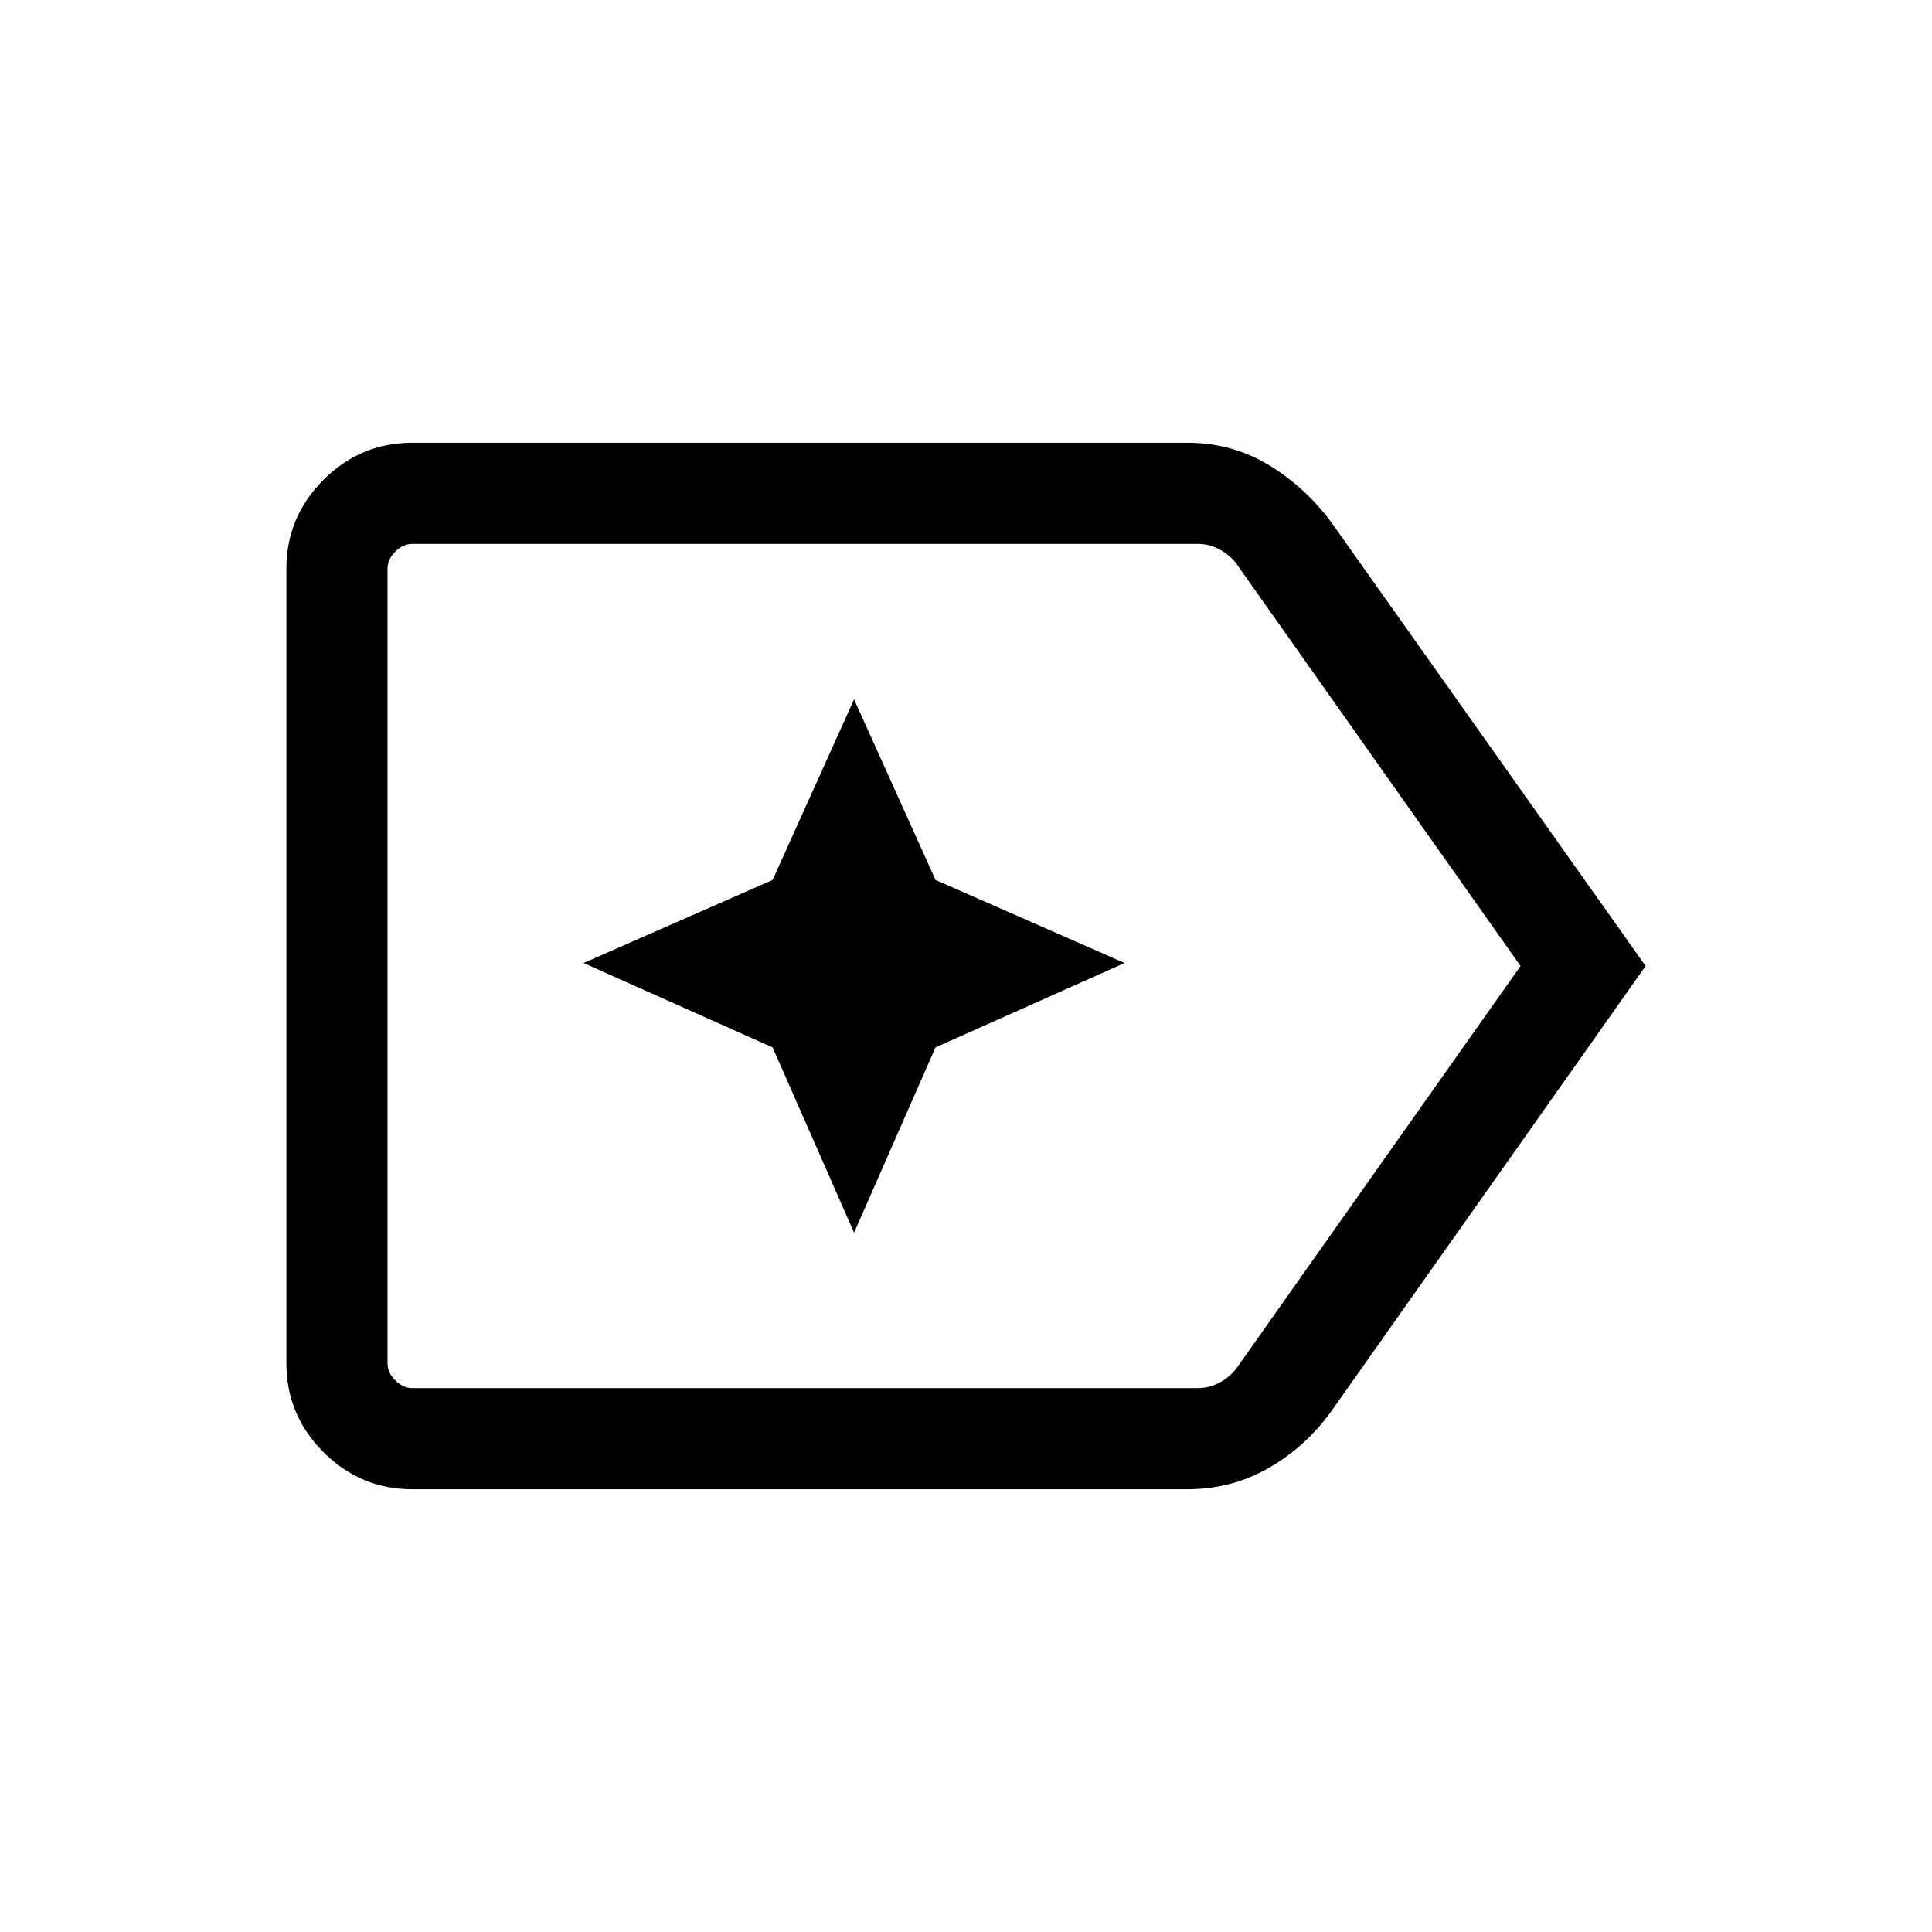 <svg xmlns="http://www.w3.org/2000/svg"  viewBox="0 96 960 960" ><path d="m817.691 576-156.05 221.075q-12.847 17.847-31.292 28.385-18.444 10.539-40.367 10.539H204.873q-25.705 0-44.134-18.43-18.43-18.429-18.43-44.134v-394.87q0-25.705 18.43-44.134 18.429-18.43 44.134-18.43h385.126q21.975 0 40.193 10.924 18.218 10.923 31.449 28.769L817.691 576Zm-62.152 0L614.478 376.257q-3.078-4.231-8.27-7.116-5.193-2.885-10.963-2.885H204.873q-4.616 0-8.462 3.847-3.847 3.846-3.847 8.462v394.87q0 4.616 3.847 8.462 3.846 3.847 8.462 3.847h390.408q5.77 0 10.963-2.885 5.192-2.885 8.269-7.116L755.539 576Zm-562.975 0V785.744 366.256 576Zm231.821 132.511 40.461-92.05 93.948-41.948-93.948-41.282-40.461-89.742-40.461 89.742-93.948 41.282 93.948 41.948 40.461 92.05Z"/></svg>
